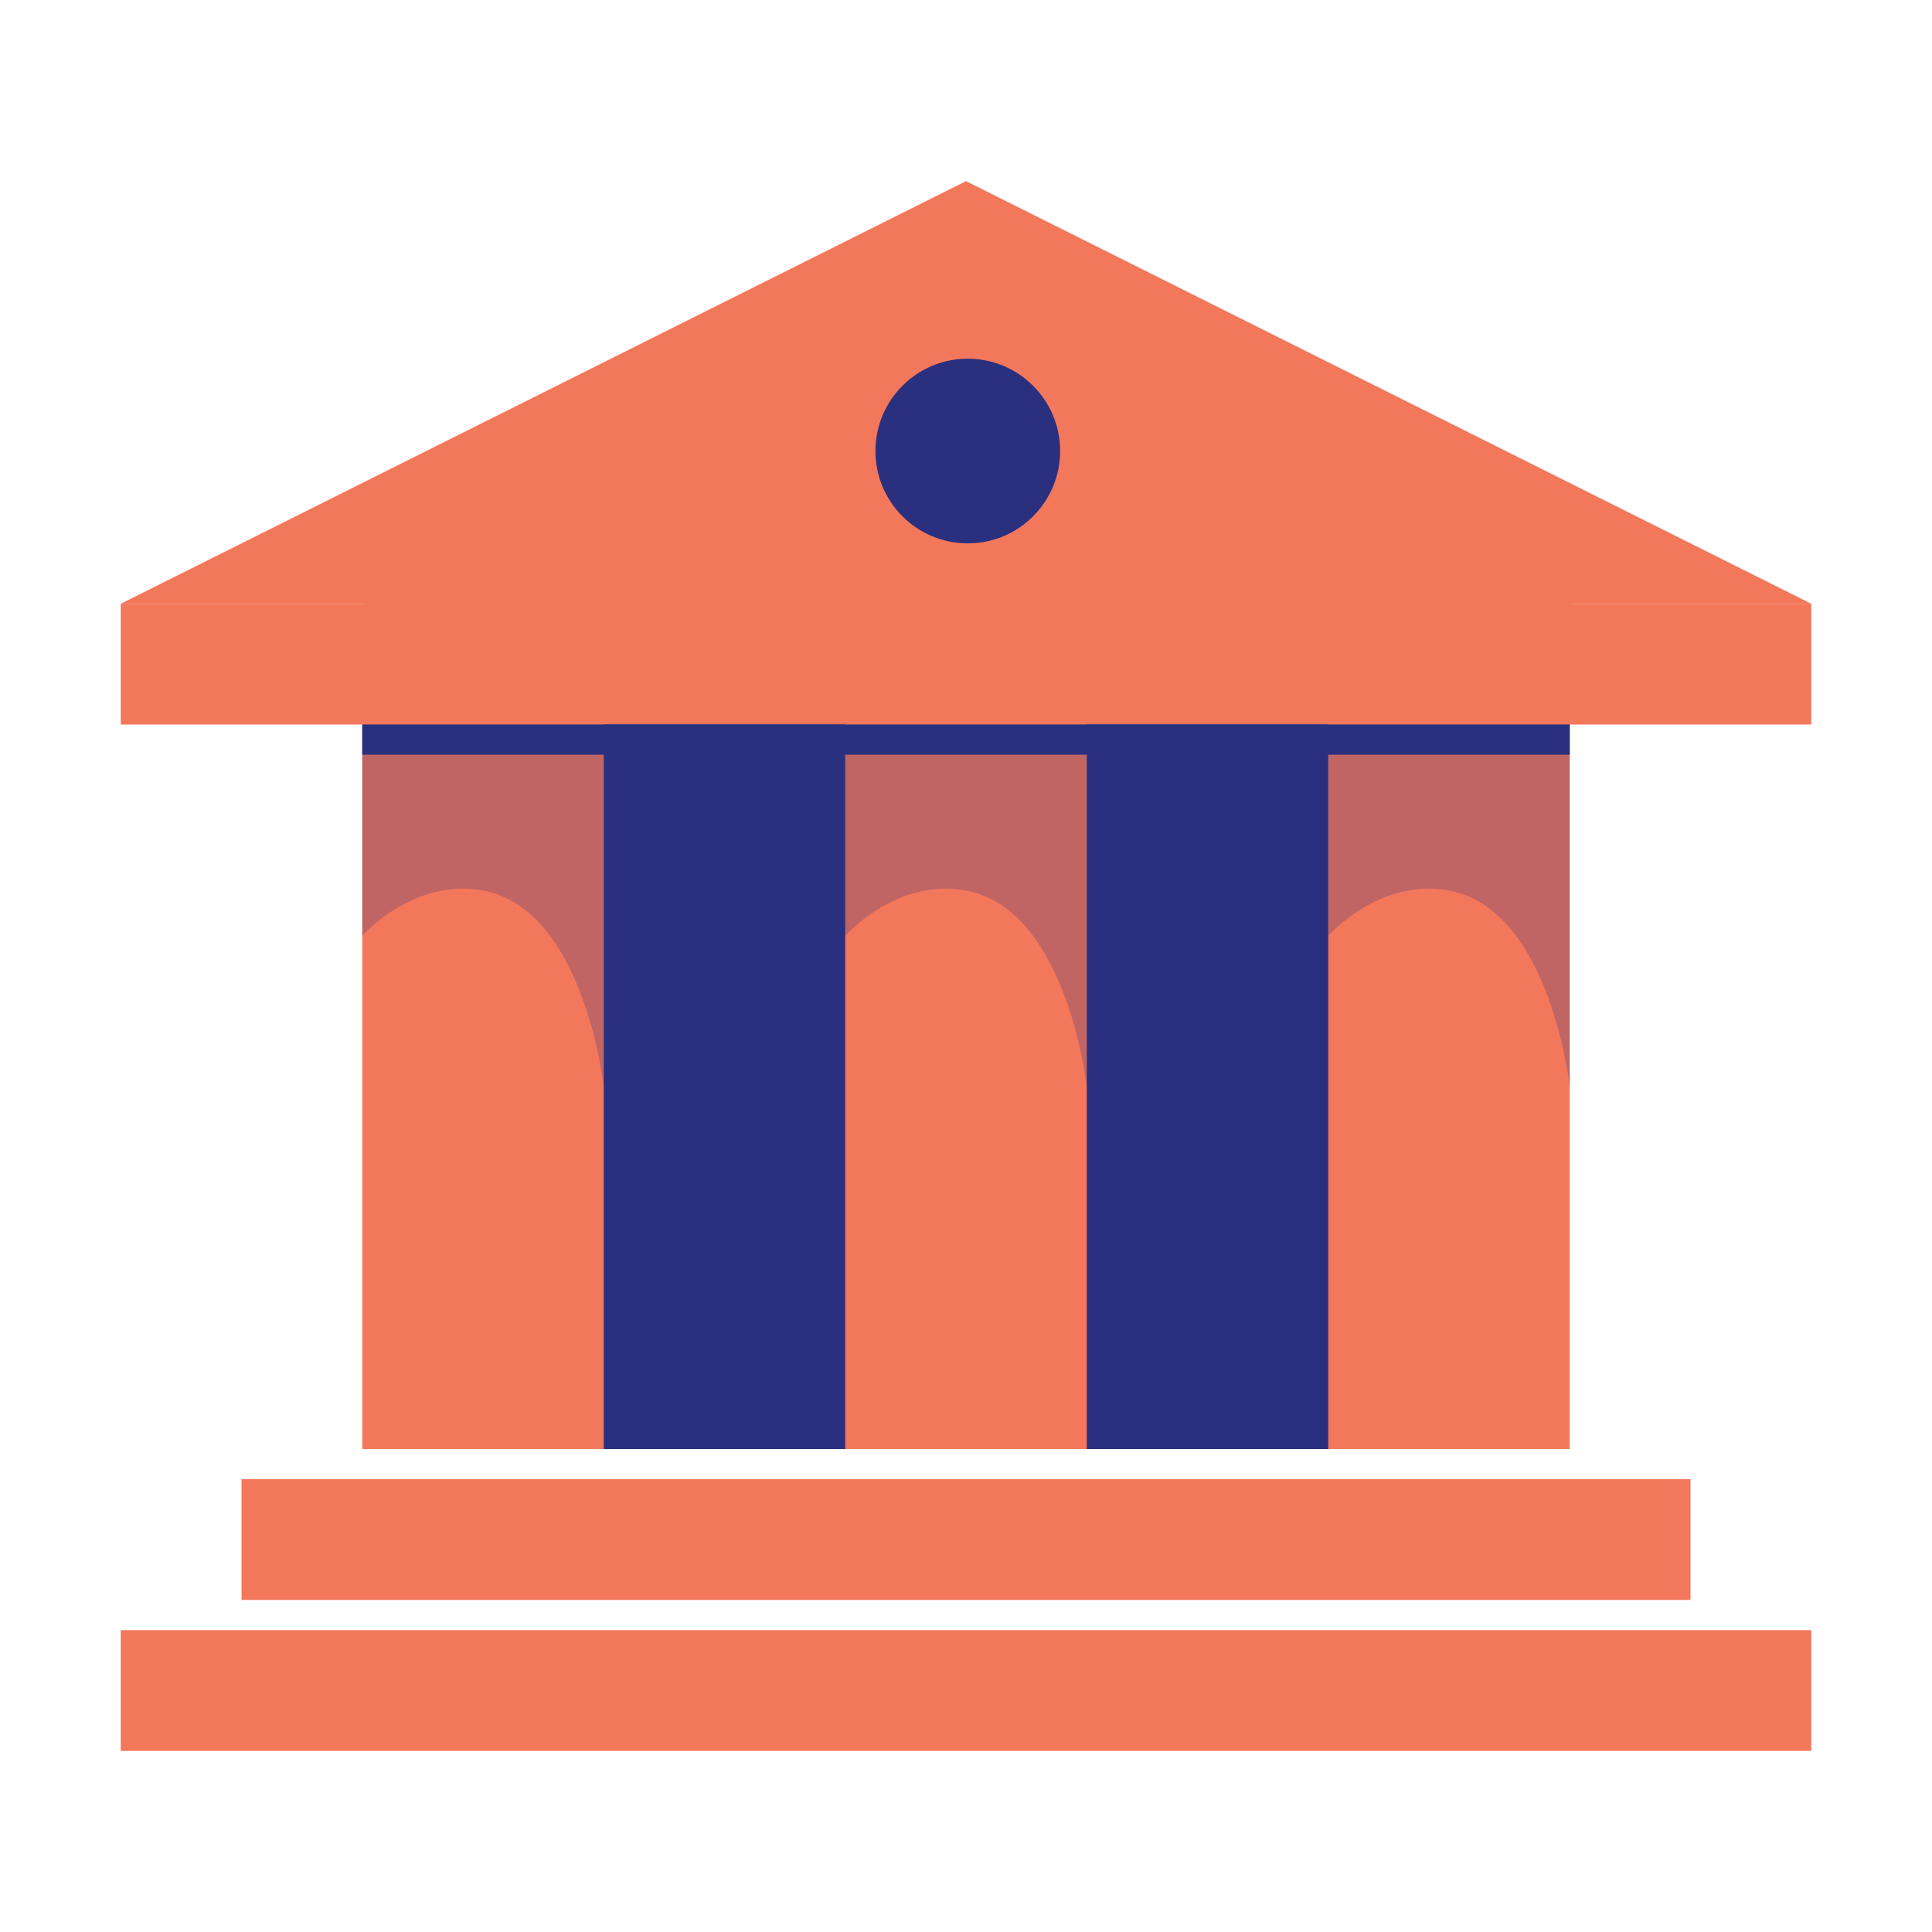 <?xml version="1.0" encoding="UTF-8" standalone="no"?>
<!DOCTYPE svg PUBLIC "-//W3C//DTD SVG 1.1//EN" "http://www.w3.org/Graphics/SVG/1.1/DTD/svg11.dtd">
<svg width="100%" height="100%" viewBox="0 0 64 64" version="1.1" xmlns="http://www.w3.org/2000/svg" xmlns:xlink="http://www.w3.org/1999/xlink" xml:space="preserve" xmlns:serif="http://www.serif.com/" style="fill-rule:evenodd;clip-rule:evenodd;stroke-linejoin:round;stroke-miterlimit:1.414;">
    <rect id="Political" x="0" y="0" width="64" height="64" style="fill:none;"/>
    <rect x="12" y="20" width="40" height="28" style="fill:#f3775b;"/>
    <path d="M60,20L32,6L4,20L60,20Z" style="fill:#f3775b;"/>
    <rect x="4" y="20" width="56" height="4" style="fill:#f3775b;"/>
    <rect x="8" y="49" width="48" height="4" style="fill:#f3775b;"/>
    <rect x="4" y="54" width="56" height="4" style="fill:#f3775b;"/>
    <circle cx="32.059" cy="14.941" r="3.059" style="fill:#2b307e;"/>
    <rect x="20" y="24" width="8" height="24" style="fill:#2b307e;"/>
    <rect x="12" y="24" width="40" height="1" style="fill:#2b307e;"/>
    <rect x="36" y="24" width="8" height="24" style="fill:#2b307e;"/>
    <path d="M20,24L14.223,24L12,24L12,31C12,31 13.683,29.073 16,29.5C19.363,30.119 20,36 20,36L20,24Z" style="fill:#2b307e;fill-opacity:0.255;"/>
    <path d="M36,24L28,24L28,31C28,31 29.683,29.073 32,29.5C35.363,30.119 36,36 36,36L36,24Z" style="fill:#2b307e;fill-opacity:0.255;"/>
    <path d="M52,24L44,24L44,31C44,31 45.683,29.073 48,29.5C51.363,30.119 52,36 52,36L52,24Z" style="fill:#2b307e;fill-opacity:0.255;"/>
</svg>
